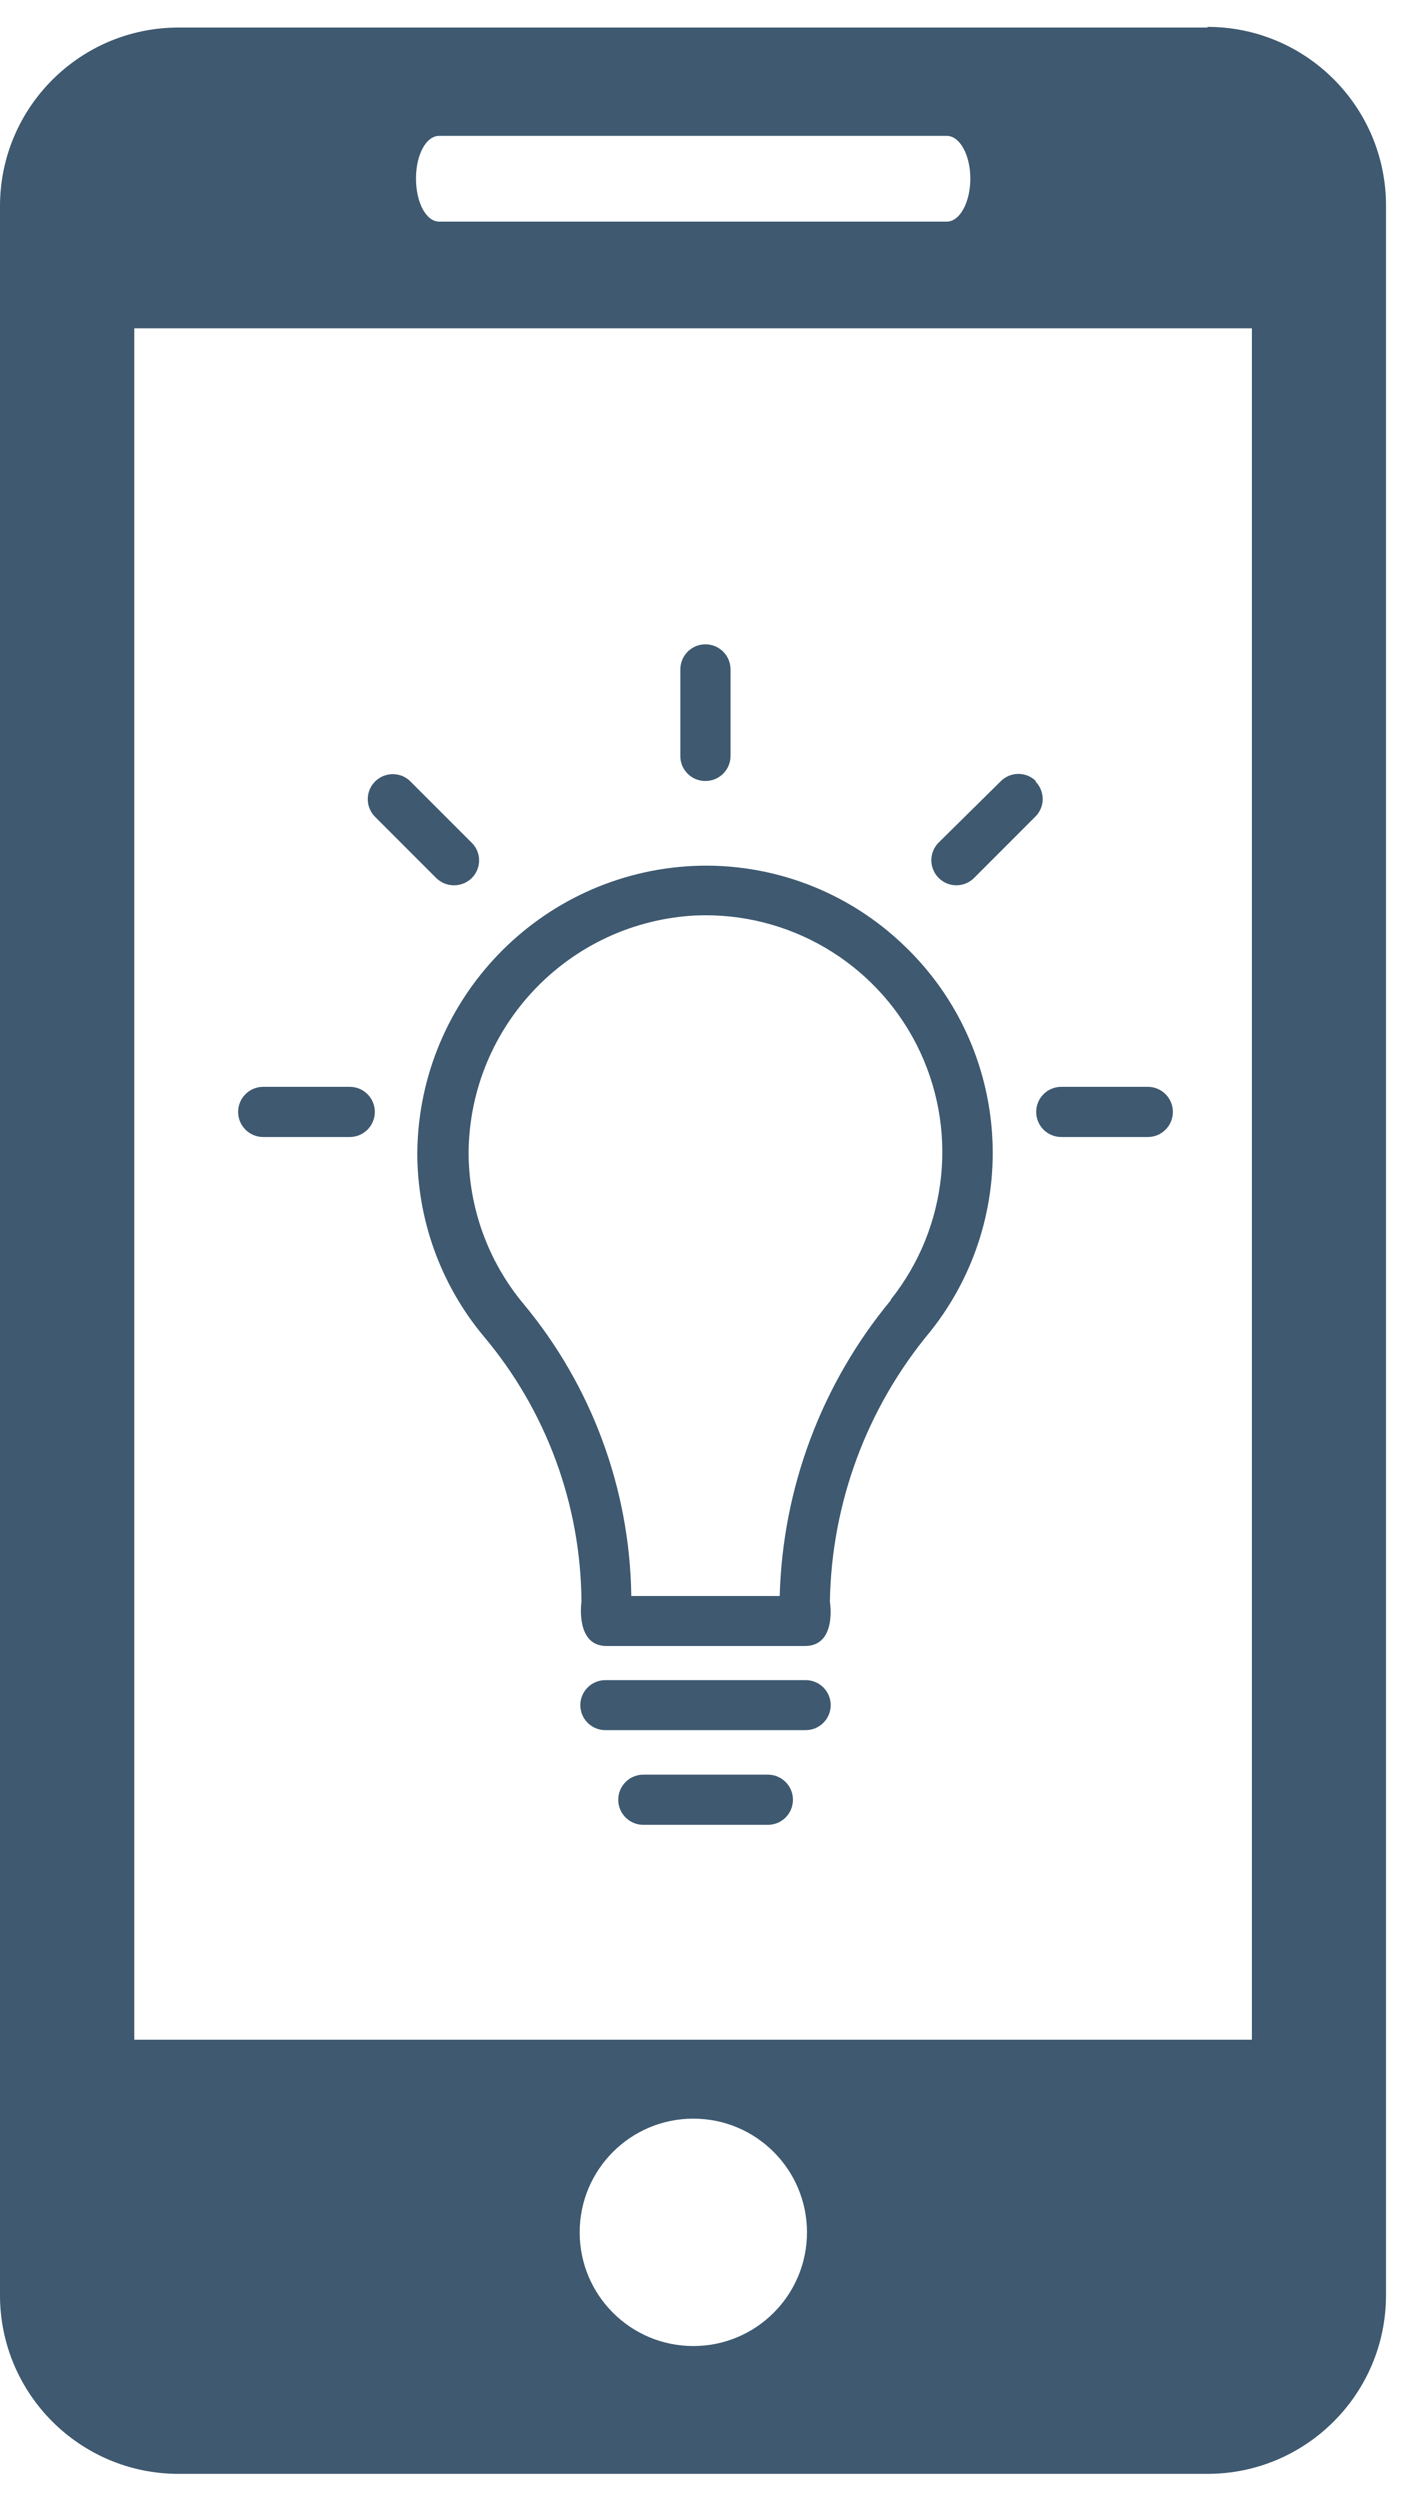 <?xml version="1.0" encoding="UTF-8"?>
<svg width="45px" height="80px" viewBox="0 0 45 80" version="1.1" xmlns="http://www.w3.org/2000/svg" xmlns:xlink="http://www.w3.org/1999/xlink">
    <!-- Generator: Sketch 46.2 (44496) - http://www.bohemiancoding.com/sketch -->
    <title>SMART</title>
    <desc>Created with Sketch.</desc>
    <defs></defs>
    <g id="website---desktop" stroke="none" stroke-width="1" fill="none" fill-rule="evenodd">
        <g id="req-flight---YOUR-VERSION-Copy" transform="translate(-698, -1075)" fill-rule="nonzero" fill="#3E5970">
            <g id="Group-7" transform="translate(0, 937)">
                <g id="Group" transform="translate(547, 138.86)">
                    <g id="SMART" transform="translate(151, 0)">
                        <path d="M38.649,0.021 L5.717,0.021 C2.559,0.021 0,2.58 0,5.737 L0,72.579 C0,75.736 2.559,78.296 5.717,78.296 L38.644,78.296 C41.801,78.296 44.36,75.736 44.36,72.579 L44.36,5.717 C44.36,2.559 41.801,0 38.644,0 L38.649,0.021 Z M14.057,3.487 L30.303,3.487 C30.719,3.487 31.056,4.1 31.056,4.854 C31.056,5.607 30.724,6.231 30.303,6.231 L14.057,6.231 C13.637,6.231 13.314,5.618 13.314,4.854 C13.314,4.09 13.637,3.487 14.057,3.487 Z M22.191,74.206 C20.181,74.206 18.553,72.577 18.553,70.568 C18.553,68.559 20.181,66.93 22.191,66.93 C24.2,66.93 25.828,68.559 25.828,70.568 C25.828,72.577 24.2,74.206 22.191,74.206 L22.191,74.206 Z M40.068,64.405 L4.298,64.405 L4.298,9.645 L40.068,9.645 L40.068,64.405 Z" id="Shape"></path>
                        <path d="M28.946,29.404 C27.141,27.66 24.698,26.736 22.191,26.847 C17.289,27.08 13.416,31.091 13.356,35.999 C13.348,38.154 14.101,40.242 15.481,41.897 C17.484,44.275 18.591,47.28 18.61,50.389 C18.61,50.389 18.402,51.807 19.41,51.807 L25.761,51.807 C26.8,51.807 26.561,50.389 26.561,50.389 C26.614,47.223 27.749,44.171 29.778,41.741 C32.727,38.033 32.369,32.69 28.952,29.409 L28.946,29.404 Z M28.515,40.738 C26.302,43.407 25.049,46.741 24.955,50.207 L20.205,50.207 C20.16,46.785 18.939,43.482 16.749,40.852 C15.613,39.487 14.994,37.765 14.998,35.988 C15.048,31.944 18.234,28.635 22.274,28.432 C25.237,28.311 27.998,29.93 29.34,32.574 C30.681,35.219 30.357,38.403 28.51,40.723 L28.515,40.738 Z" id="Shape"></path>
                        <path d="M33.161,24.139 C33.012,23.988 32.808,23.902 32.595,23.902 C32.382,23.902 32.178,23.988 32.028,24.139 L30.043,26.099 C29.841,26.301 29.762,26.596 29.836,26.872 C29.91,27.149 30.126,27.365 30.402,27.439 C30.679,27.513 30.974,27.434 31.176,27.232 L33.135,25.272 C33.287,25.123 33.372,24.919 33.372,24.706 C33.372,24.493 33.287,24.289 33.135,24.139 L33.161,24.139 Z" id="Shape"></path>
                        <path d="M25.787,52.899 L19.374,52.899 C18.932,52.899 18.574,53.257 18.574,53.699 C18.574,54.141 18.932,54.499 19.374,54.499 L25.787,54.499 C26.229,54.499 26.587,54.141 26.587,53.699 C26.587,53.257 26.229,52.899 25.787,52.899 L25.787,52.899 Z" id="Shape"></path>
                        <path d="M24.576,55.923 L20.59,55.923 C20.147,55.923 19.787,56.283 19.787,56.726 C19.787,57.17 20.147,57.529 20.59,57.529 L24.576,57.529 C25.019,57.529 25.379,57.17 25.379,56.726 C25.379,56.283 25.019,55.923 24.576,55.923 Z" id="Shape"></path>
                        <path d="M22.58,24.129 C23.022,24.129 23.381,23.771 23.381,23.329 L23.381,20.559 C23.381,20.115 23.021,19.756 22.578,19.756 C22.134,19.756 21.775,20.115 21.775,20.559 L21.775,23.329 C21.773,23.541 21.857,23.746 22.008,23.896 C22.158,24.047 22.362,24.13 22.575,24.129 L22.58,24.129 Z" id="Shape"></path>
                        <path d="M15.097,27.237 C15.249,27.087 15.334,26.883 15.334,26.67 C15.334,26.457 15.249,26.253 15.097,26.104 L13.138,24.145 C12.825,23.832 12.318,23.832 12.005,24.145 C11.692,24.457 11.692,24.965 12.005,25.277 L13.964,27.237 C14.279,27.544 14.782,27.544 15.097,27.237 L15.097,27.237 Z" id="Shape"></path>
                        <path d="M36.737,33.915 L33.967,33.915 C33.523,33.915 33.164,34.274 33.164,34.718 C33.164,35.161 33.523,35.521 33.967,35.521 L36.737,35.521 C37.18,35.521 37.539,35.161 37.539,34.718 C37.539,34.274 37.18,33.915 36.737,33.915 Z" id="Shape"></path>
                        <path d="M11.194,33.915 L8.424,33.915 C7.981,33.915 7.621,34.274 7.621,34.718 C7.621,35.161 7.981,35.521 8.424,35.521 L11.194,35.521 C11.637,35.521 11.997,35.161 11.997,34.718 C11.997,34.274 11.637,33.915 11.194,33.915 L11.194,33.915 Z" id="Shape"></path>
                    </g>
                </g>
            </g>
        </g>
    </g>
</svg>